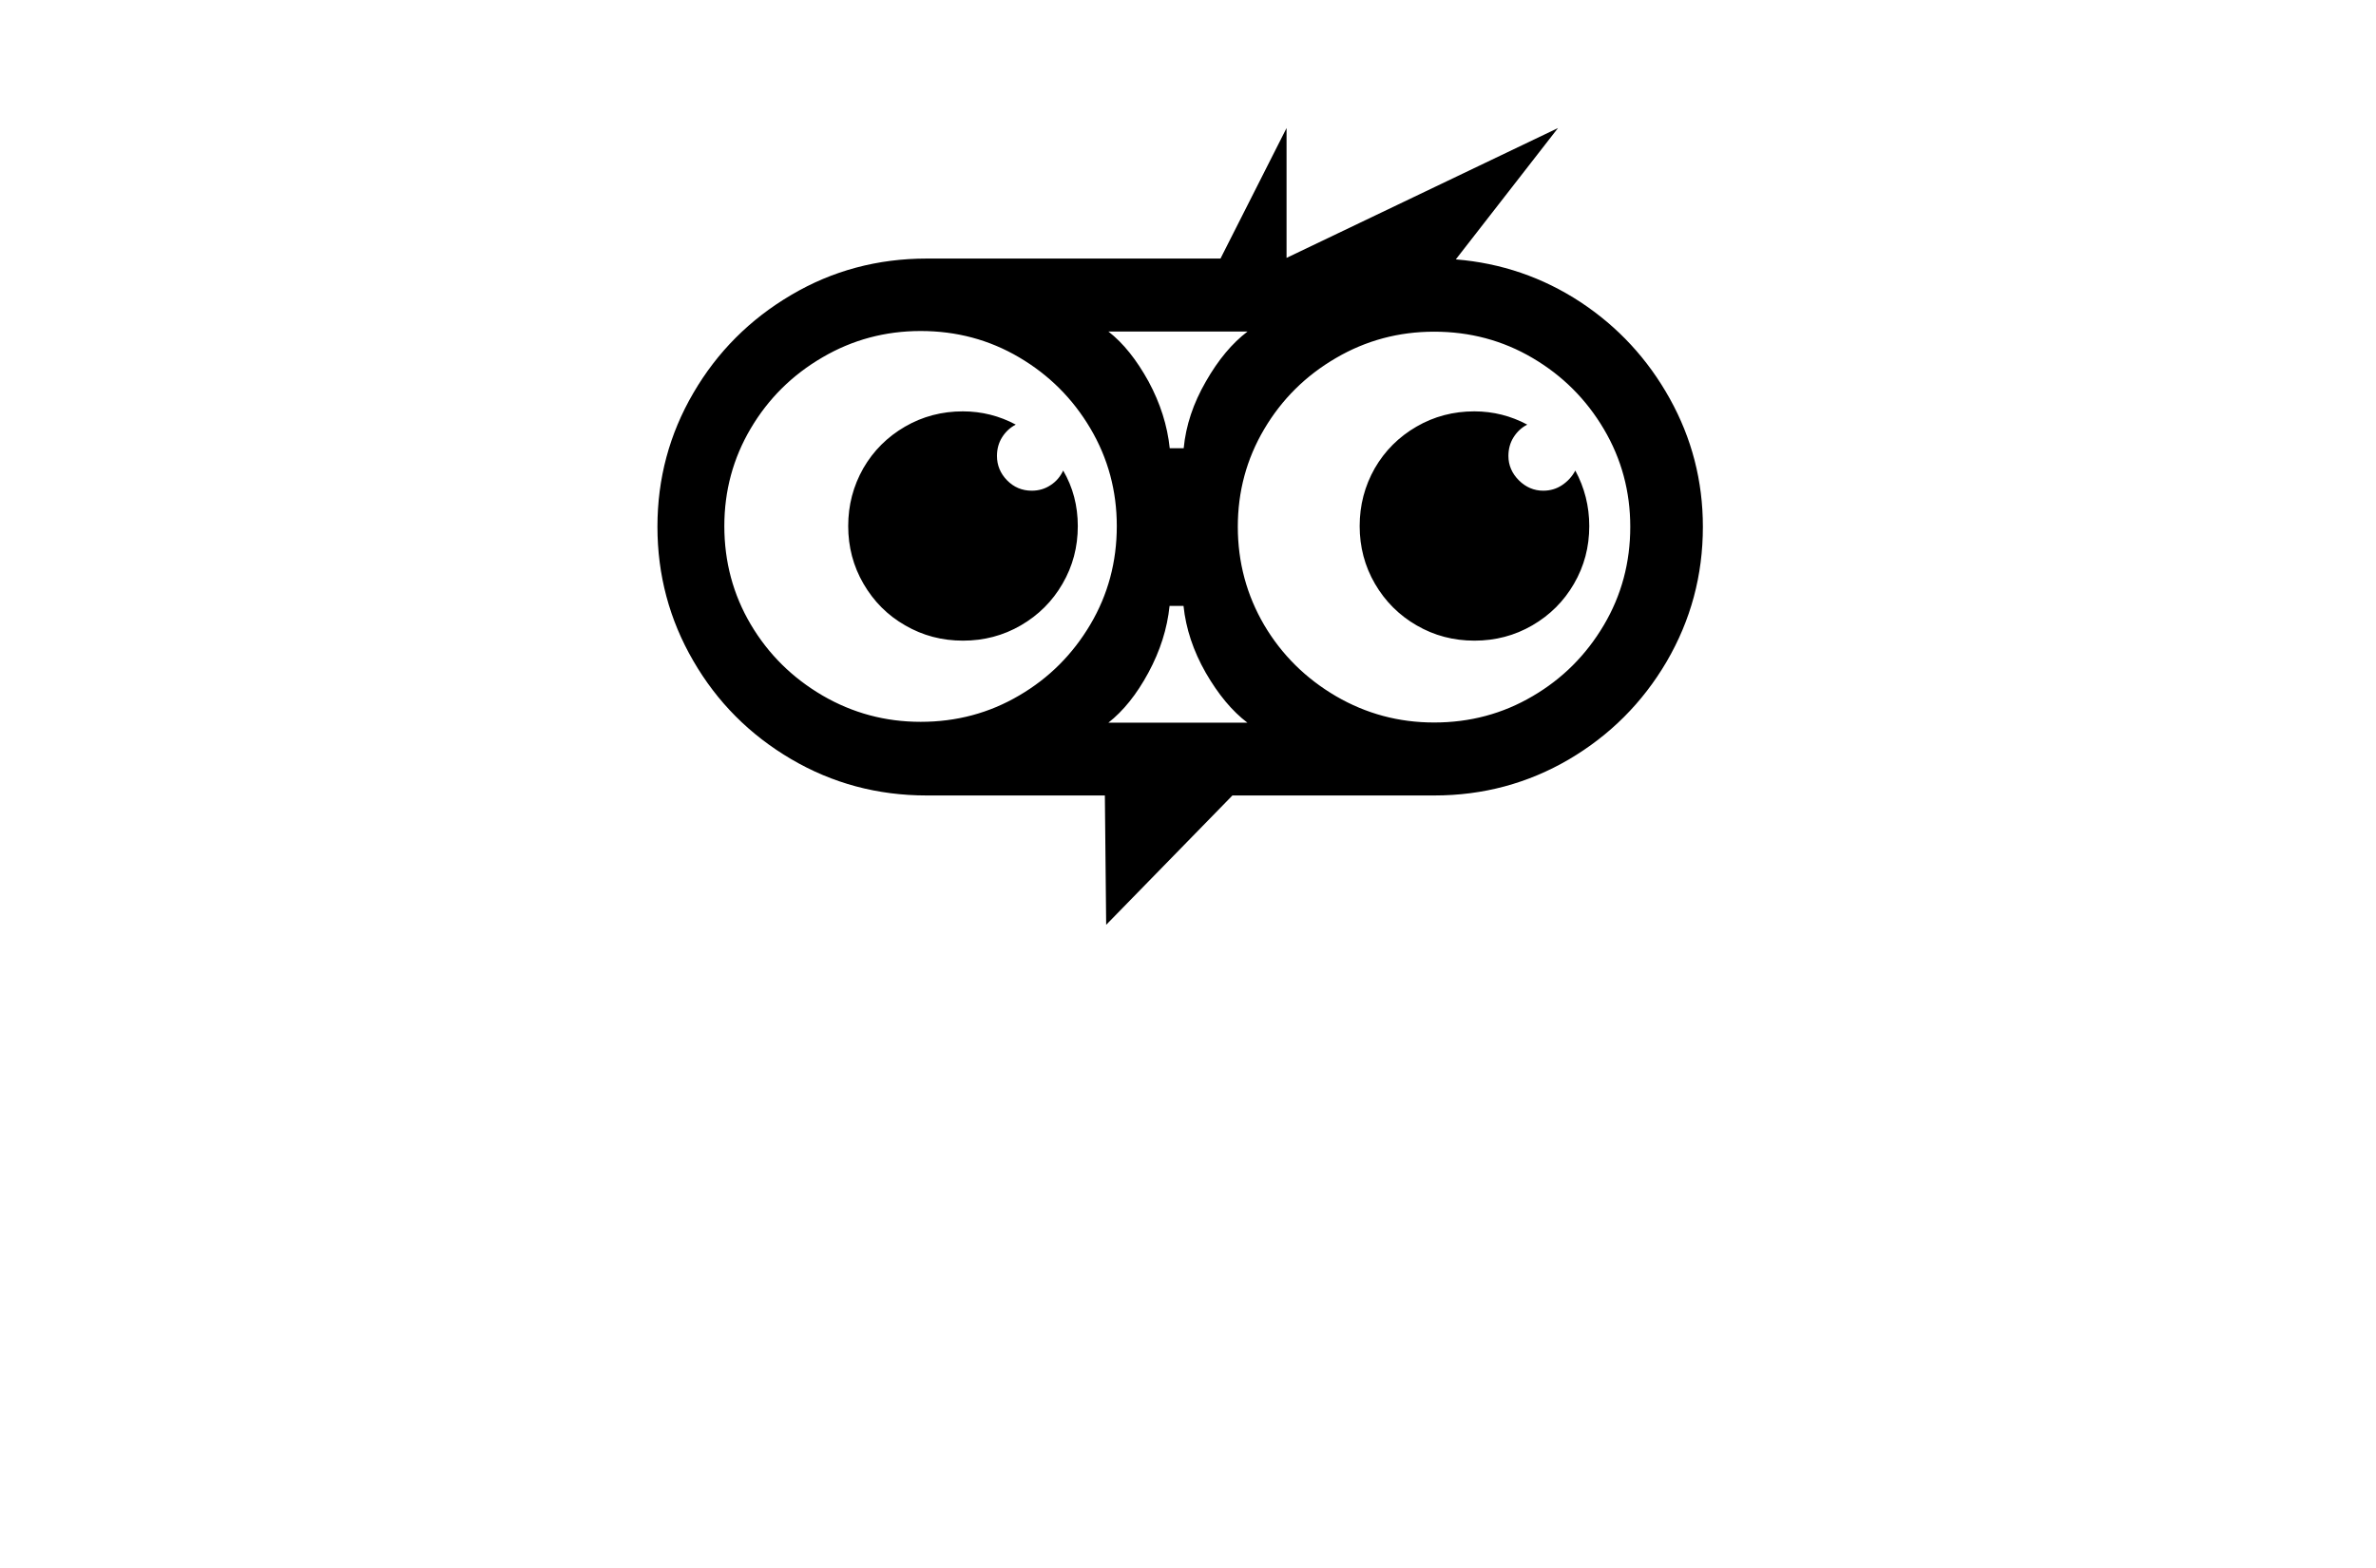 <svg xmlns="http://www.w3.org/2000/svg" xmlns:xlink="http://www.w3.org/1999/xlink" viewBox="0 0 300 300" width="250" height="165" preserveAspectRatio="xMidYMid meet" ><defs><clipPath id="__lottie_element_13"><rect width="300" height="300" x="0" y="0"></rect></clipPath></defs><g transform="matrix(1,0,0,1,148.5,99.579)" opacity="1" style="display: block;"><g opacity="1" transform="matrix(1,0,0,1,0,0)"><path fill="rgb(0,0,0)" fill-opacity="1" d=" M10,52.615 C10,52.615 -14.123,77.329 -14.123,77.329 C-14.123,77.329 -14.155,77.329 -14.155,77.329 C-14.155,77.329 -14.405,52.615 -14.405,52.615 C-14.405,52.615 -48.489,52.615 -48.489,52.615 C-57.878,52.615 -66.527,50.304 -74.437,45.651 C-82.347,40.998 -88.585,34.74 -93.151,26.845 C-97.717,18.982 -100,10.413 -100,1.203 C-100,-8.007 -97.717,-16.543 -93.119,-24.406 C-88.553,-32.236 -82.315,-38.494 -74.405,-43.147 C-66.527,-47.8 -57.878,-50.111 -48.457,-50.111 C-48.457,-50.111 7.717,-50.111 7.717,-50.111 C7.717,-50.111 20.354,-75.079 20.354,-75.079 C20.354,-75.079 20.354,-50.24 20.354,-50.24 C20.354,-50.24 72.283,-75.079 72.283,-75.079 C72.283,-75.079 52.733,-49.951 52.733,-49.951 C61.415,-49.245 69.356,-46.517 76.559,-41.8 C83.762,-37.05 89.454,-30.889 93.666,-23.315 C97.878,-15.741 100,-7.558 100,1.203 C100,10.51 97.685,19.078 93.087,26.973 C88.457,34.868 82.219,41.094 74.373,45.715 C66.527,50.304 57.942,52.615 48.617,52.615 C48.617,52.615 10,52.615 10,52.615z M-82.154,-17.602 C-85.53,-11.89 -87.203,-5.664 -87.203,1.075 C-87.203,7.878 -85.53,14.169 -82.154,19.881 C-78.778,25.593 -74.18,30.118 -68.424,33.488 C-62.636,36.858 -56.398,38.526 -49.646,38.526 C-42.797,38.526 -36.527,36.858 -30.804,33.488 C-25.081,30.15 -20.546,25.593 -17.17,19.881 C-13.794,14.169 -12.122,7.911 -12.122,1.075 C-12.122,-5.664 -13.794,-11.89 -17.17,-17.602 C-20.546,-23.314 -25.081,-27.839 -30.804,-31.209 C-36.527,-34.579 -42.797,-36.248 -49.646,-36.248 C-56.398,-36.248 -62.668,-34.579 -68.424,-31.209 C-74.212,-27.839 -78.778,-23.314 -82.154,-17.602z M-60.579,12.115 C-62.54,8.745 -63.505,5.054 -63.505,1.075 C-63.505,-2.936 -62.54,-6.595 -60.611,-9.997 C-58.682,-13.335 -56.013,-15.997 -52.637,-17.955 C-49.261,-19.913 -45.563,-20.876 -41.576,-20.876 C-37.943,-20.876 -34.566,-20.009 -31.447,-18.34 C-32.508,-17.794 -33.376,-16.993 -34.051,-15.934 C-34.726,-14.875 -35.048,-13.655 -35.048,-12.339 C-35.048,-10.574 -34.405,-9.002 -33.119,-7.686 C-31.833,-6.37 -30.257,-5.696 -28.392,-5.696 C-27.042,-5.696 -25.852,-6.049 -24.791,-6.755 C-23.698,-7.461 -22.926,-8.392 -22.379,-9.547 C-20.514,-6.37 -19.582,-2.808 -19.582,1.075 C-19.582,5.086 -20.547,8.745 -22.508,12.115 C-24.437,15.453 -27.106,18.115 -30.482,20.073 C-33.858,22.031 -37.556,22.994 -41.543,22.994 C-45.562,22.994 -49.229,22.031 -52.605,20.073 C-55.981,18.147 -58.618,15.485 -60.579,12.115z M-6.077,29.123 C-8.328,33.295 -10.9,36.473 -13.73,38.687 C-13.73,38.687 12.862,38.687 12.862,38.687 C9.936,36.473 7.299,33.295 4.887,29.123 C2.508,24.951 1.093,20.683 0.643,16.351 C0.643,16.351 -2.026,16.351 -2.026,16.351 C-2.476,20.715 -3.826,24.951 -6.077,29.123z M12.894,-36.151 C12.894,-36.151 -13.73,-36.151 -13.73,-36.151 C-10.868,-33.937 -8.328,-30.728 -6.045,-26.588 C-3.794,-22.416 -2.444,-18.148 -1.994,-13.816 C-1.994,-13.816 0.675,-13.816 0.675,-13.816 C1.093,-18.18 2.508,-22.416 4.92,-26.588 C7.299,-30.76 9.968,-33.937 12.894,-36.151z M16.077,-17.474 C12.701,-11.762 11.029,-5.536 11.029,1.203 C11.029,8.006 12.733,14.297 16.077,20.009 C19.453,25.721 24.051,30.246 29.807,33.616 C35.595,36.986 41.833,38.655 48.585,38.655 C55.434,38.655 61.705,36.986 67.428,33.616 C73.151,30.278 77.685,25.721 81.061,20.009 C84.437,14.297 86.109,8.039 86.109,1.203 C86.109,-5.536 84.437,-11.762 81.061,-17.474 C77.685,-23.186 73.151,-27.711 67.428,-31.081 C61.705,-34.451 55.434,-36.119 48.585,-36.119 C41.833,-36.119 35.563,-34.451 29.807,-31.081 C24.019,-27.711 19.453,-23.186 16.077,-17.474z M37.267,12.115 C35.306,8.745 34.341,5.054 34.341,1.075 C34.341,-2.936 35.306,-6.595 37.235,-9.997 C39.164,-13.335 41.833,-15.997 45.209,-17.955 C48.585,-19.913 52.283,-20.876 56.27,-20.876 C59.903,-20.876 63.28,-20.009 66.399,-18.34 C65.338,-17.794 64.469,-16.993 63.794,-15.934 C63.119,-14.875 62.797,-13.655 62.797,-12.339 C62.797,-10.574 63.473,-9.002 64.791,-7.686 C66.109,-6.37 67.685,-5.696 69.453,-5.696 C70.803,-5.696 71.994,-6.049 73.055,-6.755 C74.116,-7.461 74.984,-8.392 75.595,-9.547 C77.363,-6.274 78.264,-2.744 78.264,1.075 C78.264,5.086 77.299,8.745 75.338,12.115 C73.409,15.453 70.739,18.115 67.363,20.073 C63.987,22.031 60.289,22.994 56.302,22.994 C52.283,22.994 48.617,22.031 45.241,20.073 C41.897,18.147 39.228,15.485 37.267,12.115z"></path></g></g></svg>
